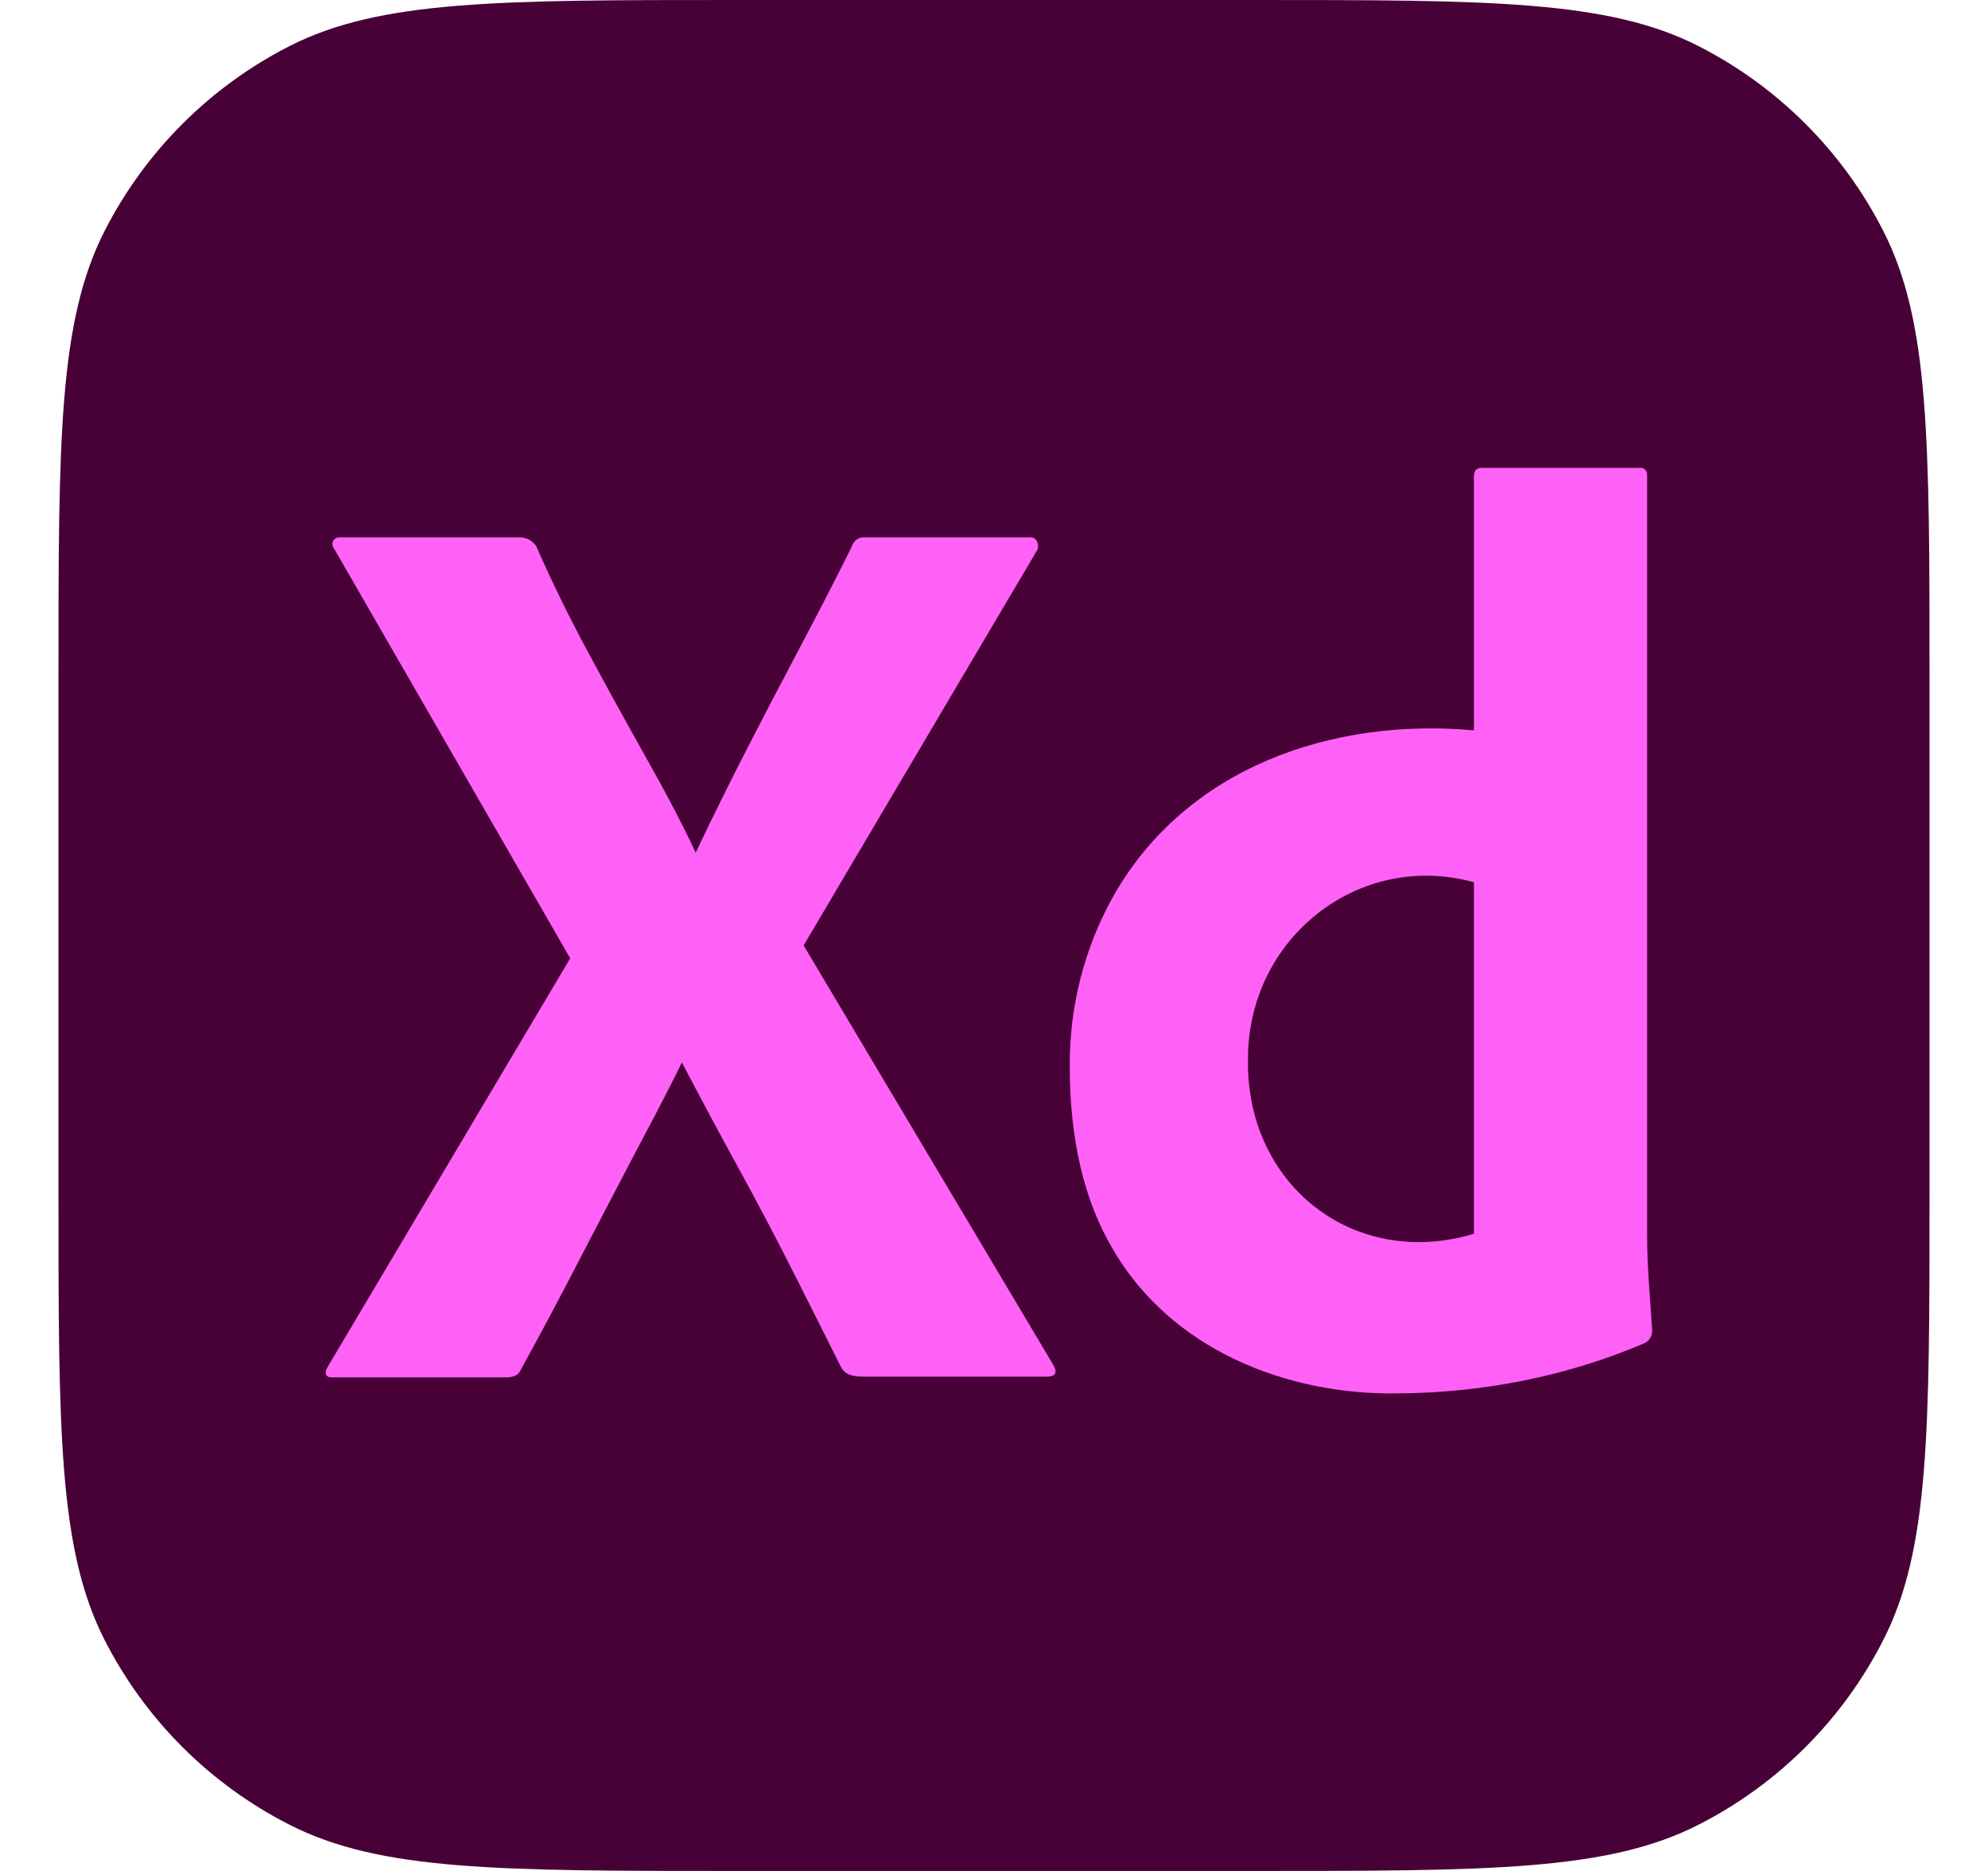 <svg width="17" height="16" viewBox="0 0 17 16" fill="none" xmlns="http://www.w3.org/2000/svg">
<g clip-path="url(#clip0_6232_185071)">
<path d="M0.5 5.79C0.5 3.764 0.5 2.75 0.894 1.976C1.241 1.295 1.795 0.741 2.476 0.394C3.25 0 4.264 0 6.29 0H10.71C12.736 0 13.75 0 14.524 0.394C15.205 0.741 15.759 1.295 16.105 1.976C16.5 2.75 16.5 3.764 16.5 5.79V10.21C16.5 12.236 16.5 13.25 16.105 14.024C15.759 14.705 15.205 15.259 14.524 15.605C13.75 16 12.736 16 10.71 16H6.29C4.264 16 3.25 16 2.476 15.605C1.795 15.259 1.241 14.705 0.894 14.024C0.5 13.25 0.5 12.236 0.5 10.21V5.79Z" fill="#470137"/>
<path d="M8.869 4.705L6.872 8.085L9.008 11.674C9.053 11.755 9.008 11.773 8.944 11.773H7.42C7.313 11.773 7.237 11.769 7.194 11.695C7.051 11.409 6.908 11.125 6.765 10.842C6.622 10.56 6.47 10.272 6.309 9.978C6.148 9.685 5.989 9.387 5.831 9.086C5.688 9.38 5.529 9.674 5.375 9.967C5.221 10.261 5.069 10.553 4.919 10.842C4.769 11.132 4.615 11.42 4.457 11.707C4.429 11.773 4.379 11.779 4.307 11.779H2.837C2.779 11.779 2.772 11.736 2.805 11.684L4.876 8.195L2.858 4.694C2.822 4.644 2.853 4.591 2.912 4.595H4.425C4.491 4.591 4.549 4.616 4.586 4.672C4.715 4.966 4.858 5.259 5.016 5.553C5.173 5.846 5.332 6.136 5.493 6.422C5.654 6.709 5.813 6.998 5.949 7.292C6.092 6.991 6.237 6.698 6.384 6.411C6.531 6.125 6.681 5.837 6.835 5.547C6.989 5.257 7.137 4.969 7.28 4.683C7.299 4.62 7.345 4.588 7.409 4.595H8.815C8.869 4.595 8.891 4.668 8.869 4.705Z" fill="#FF61F6"/>
<path d="M11.949 11.916C11.003 11.931 10.011 11.541 9.513 10.677C9.269 10.263 9.148 9.743 9.148 9.12C9.144 8.614 9.27 8.117 9.513 7.677C10.14 6.556 11.404 6.136 12.604 6.246V4.078C12.604 4.026 12.625 4.001 12.668 4.001H14.021C14.058 3.995 14.09 4.029 14.085 4.067V10.573C14.085 10.841 14.112 11.109 14.128 11.376C14.131 11.422 14.104 11.467 14.064 11.486C13.396 11.772 12.672 11.912 11.949 11.916ZM12.604 10.551V7.545C11.624 7.273 10.672 8.02 10.672 9.053C10.649 10.122 11.57 10.861 12.604 10.551Z" fill="#FF61F6"/>
</g>
<defs>
<clipPath id="clip0_6232_185071">
<rect width="16" height="16" fill="white" transform="translate(0.5)"/>
</clipPath>
</defs>
</svg>
